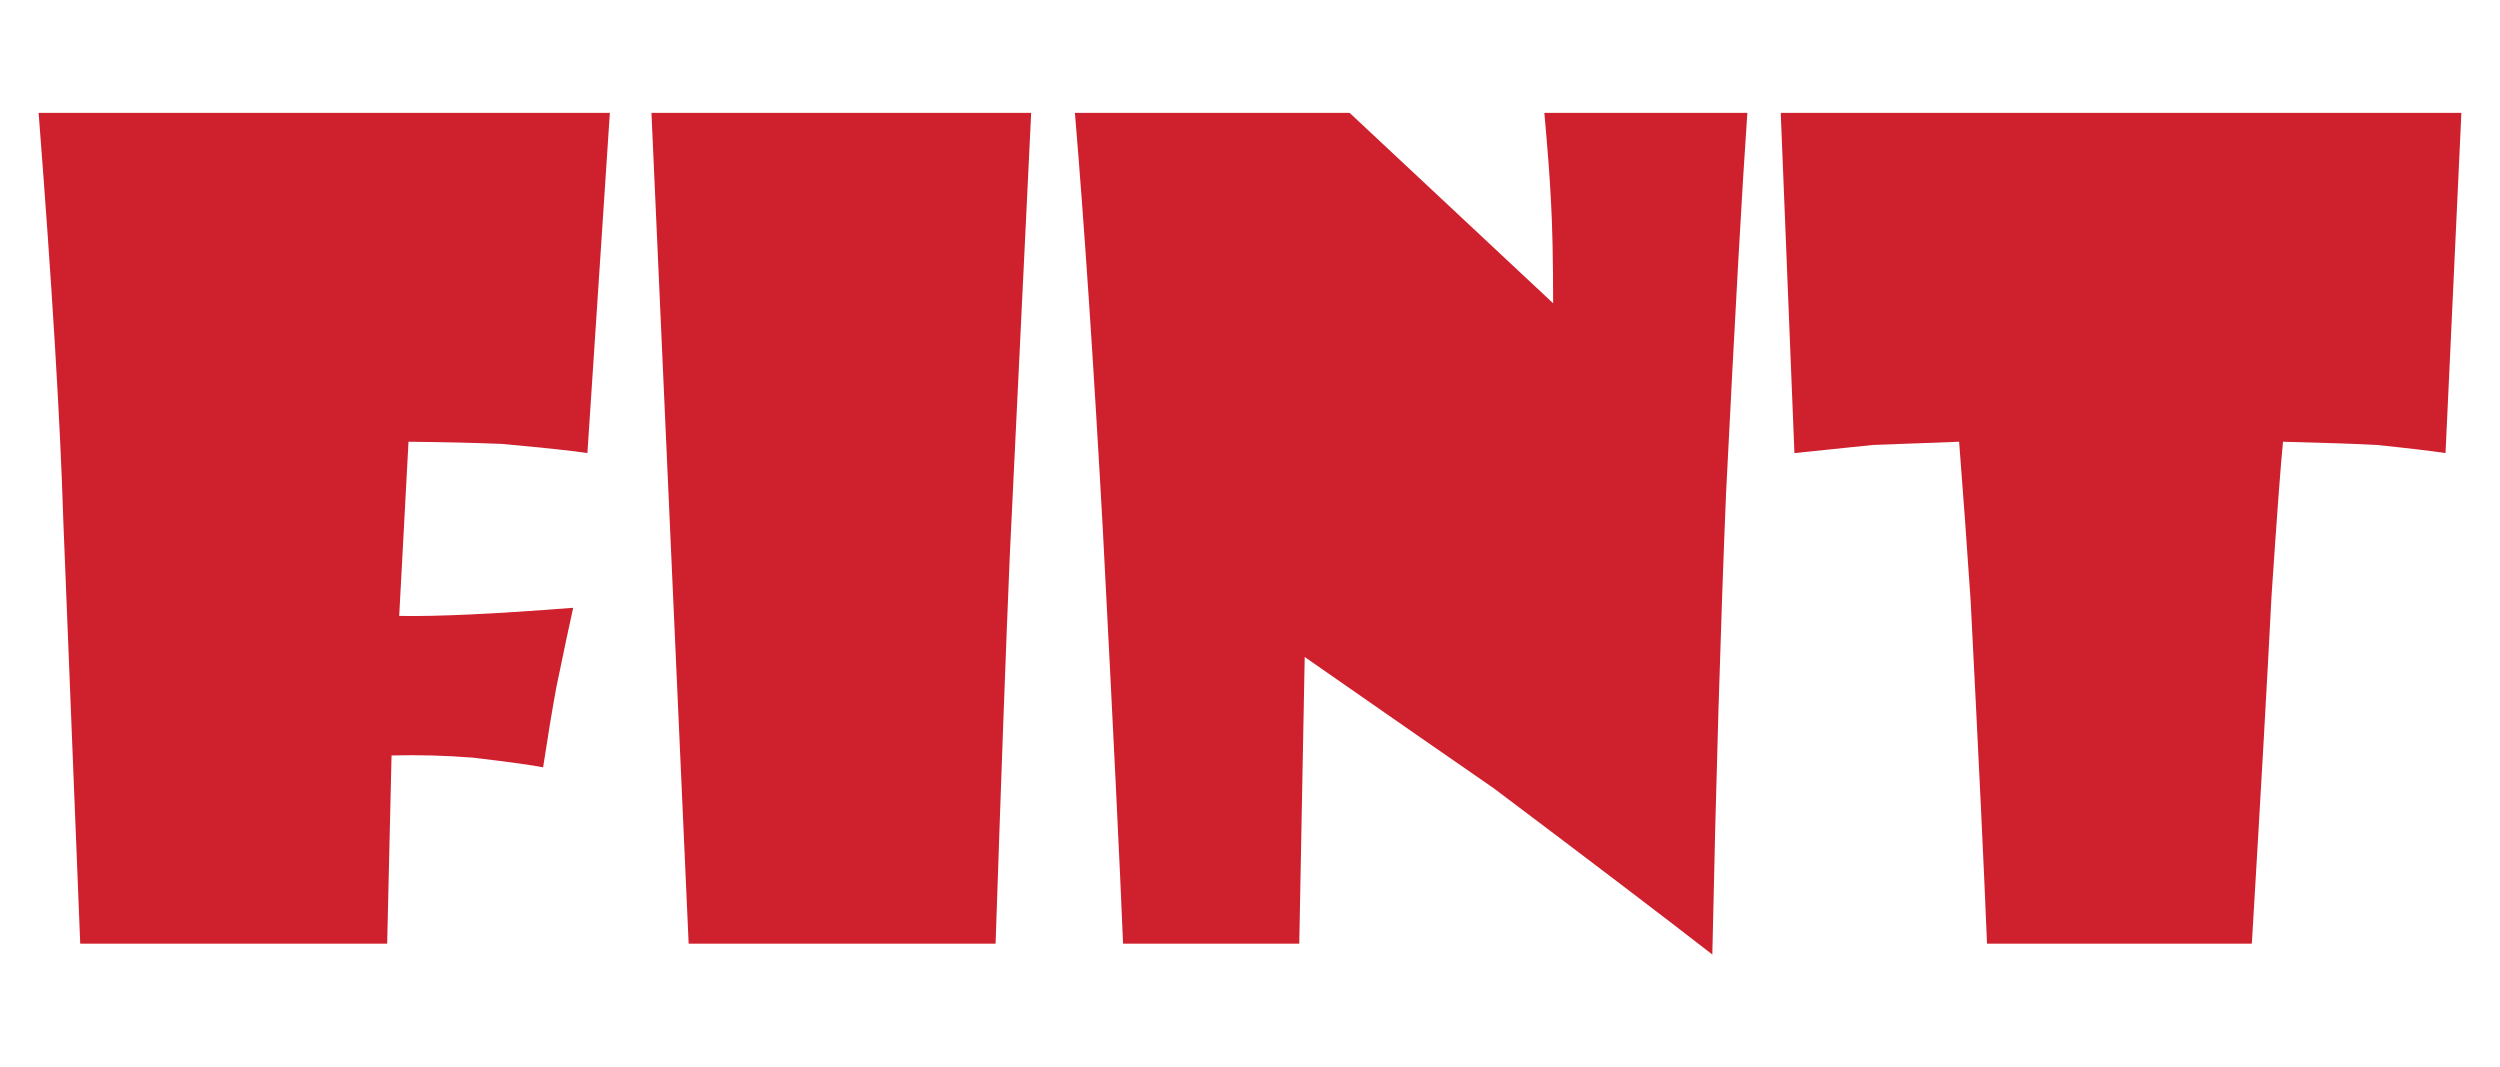 <?xml version="1.0" encoding="UTF-8" standalone="no"?>
<svg xmlns="http://www.w3.org/2000/svg" viewBox="0 0 230.312 98.333" version="1.1" >
  <g transform="matrix(1.25,0,0,-1.25,0,98.333)" style="fill:#cf202e;fill-opacity:1;fill-rule:nonzero;stroke:none">
    <!-- F -->
    <g transform="translate(44.946,70.349)">
      <path d="m 0,0 -1.654,-25.075 c -0.995,0.159 -3.104,0.385 -6.329,0.677 -1.936,0.079 -4.222,0.133 -6.856,0.159 l -0.686,-12.837 c 2.768,-0.053 7.042,0.147 12.823,0.599 -0.27,-1.196 -0.685,-3.164 -1.25,-5.9 -0.297,-1.621 -0.619,-3.575 -0.968,-5.86 -0.753,0.159 -2.487,0.398 -5.202,0.718 -2.016,0.158 -4.005,0.212 -5.967,0.158 l -0.323,-13.872 -22.621,0 -1.25,31.254 C -40.5,-22.804 -41.105,-12.81 -42.1,0 L 0,0 Z" />
    </g>
    <!-- I -->
    <g transform="translate(75.997,70.349)">
      <path d="m 0,0 -1.573,-32.57 c -0.297,-7.016 -0.645,-16.571 -1.049,-28.663 l -22.621,0 L -27.985,0 0,0 Z" />
    </g>
    <!-- N -->
    <g transform="translate(128.78,70.349)">
      <path d="m 0,0 c -0.378,-5.369 -0.902,-14.738 -1.573,-28.105 -0.402,-9.833 -0.741,-21.143 -1.009,-33.926 -3.521,2.738 -8.884,6.818 -16.089,12.239 -3.118,2.152 -7.77,5.382 -13.952,9.688 l -0.402,-21.129 -12.986,0 c -0.215,5.395 -0.712,15.573 -1.491,30.537 -0.673,12.118 -1.359,22.35 -2.057,30.696 l 20.244,0 15,-14.033 c 0,3.215 -0.055,5.741 -0.161,7.574 -0.081,1.621 -0.243,3.774 -0.485,6.459 L 0,0 Z" />
    </g>
    <!-- T -->
    <g transform="translate(181.404,70.349)">
      <path d="m 0,0 -1.169,-25.075 c -1.049,0.159 -2.728,0.358 -5.04,0.597 -1.425,0.08 -3.738,0.159 -6.937,0.239 -0.161,-1.568 -0.443,-5.355 -0.847,-11.361 -0.296,-5.821 -0.779,-14.365 -1.451,-25.633 l -19.517,0 c -0.215,5.368 -0.619,13.805 -1.209,25.314 -0.269,3.987 -0.551,7.88 -0.847,11.68 l -6.371,-0.239 -5.767,-0.597 L -50.164,0 0,0 Z" />
    </g>
  </g>
</svg>